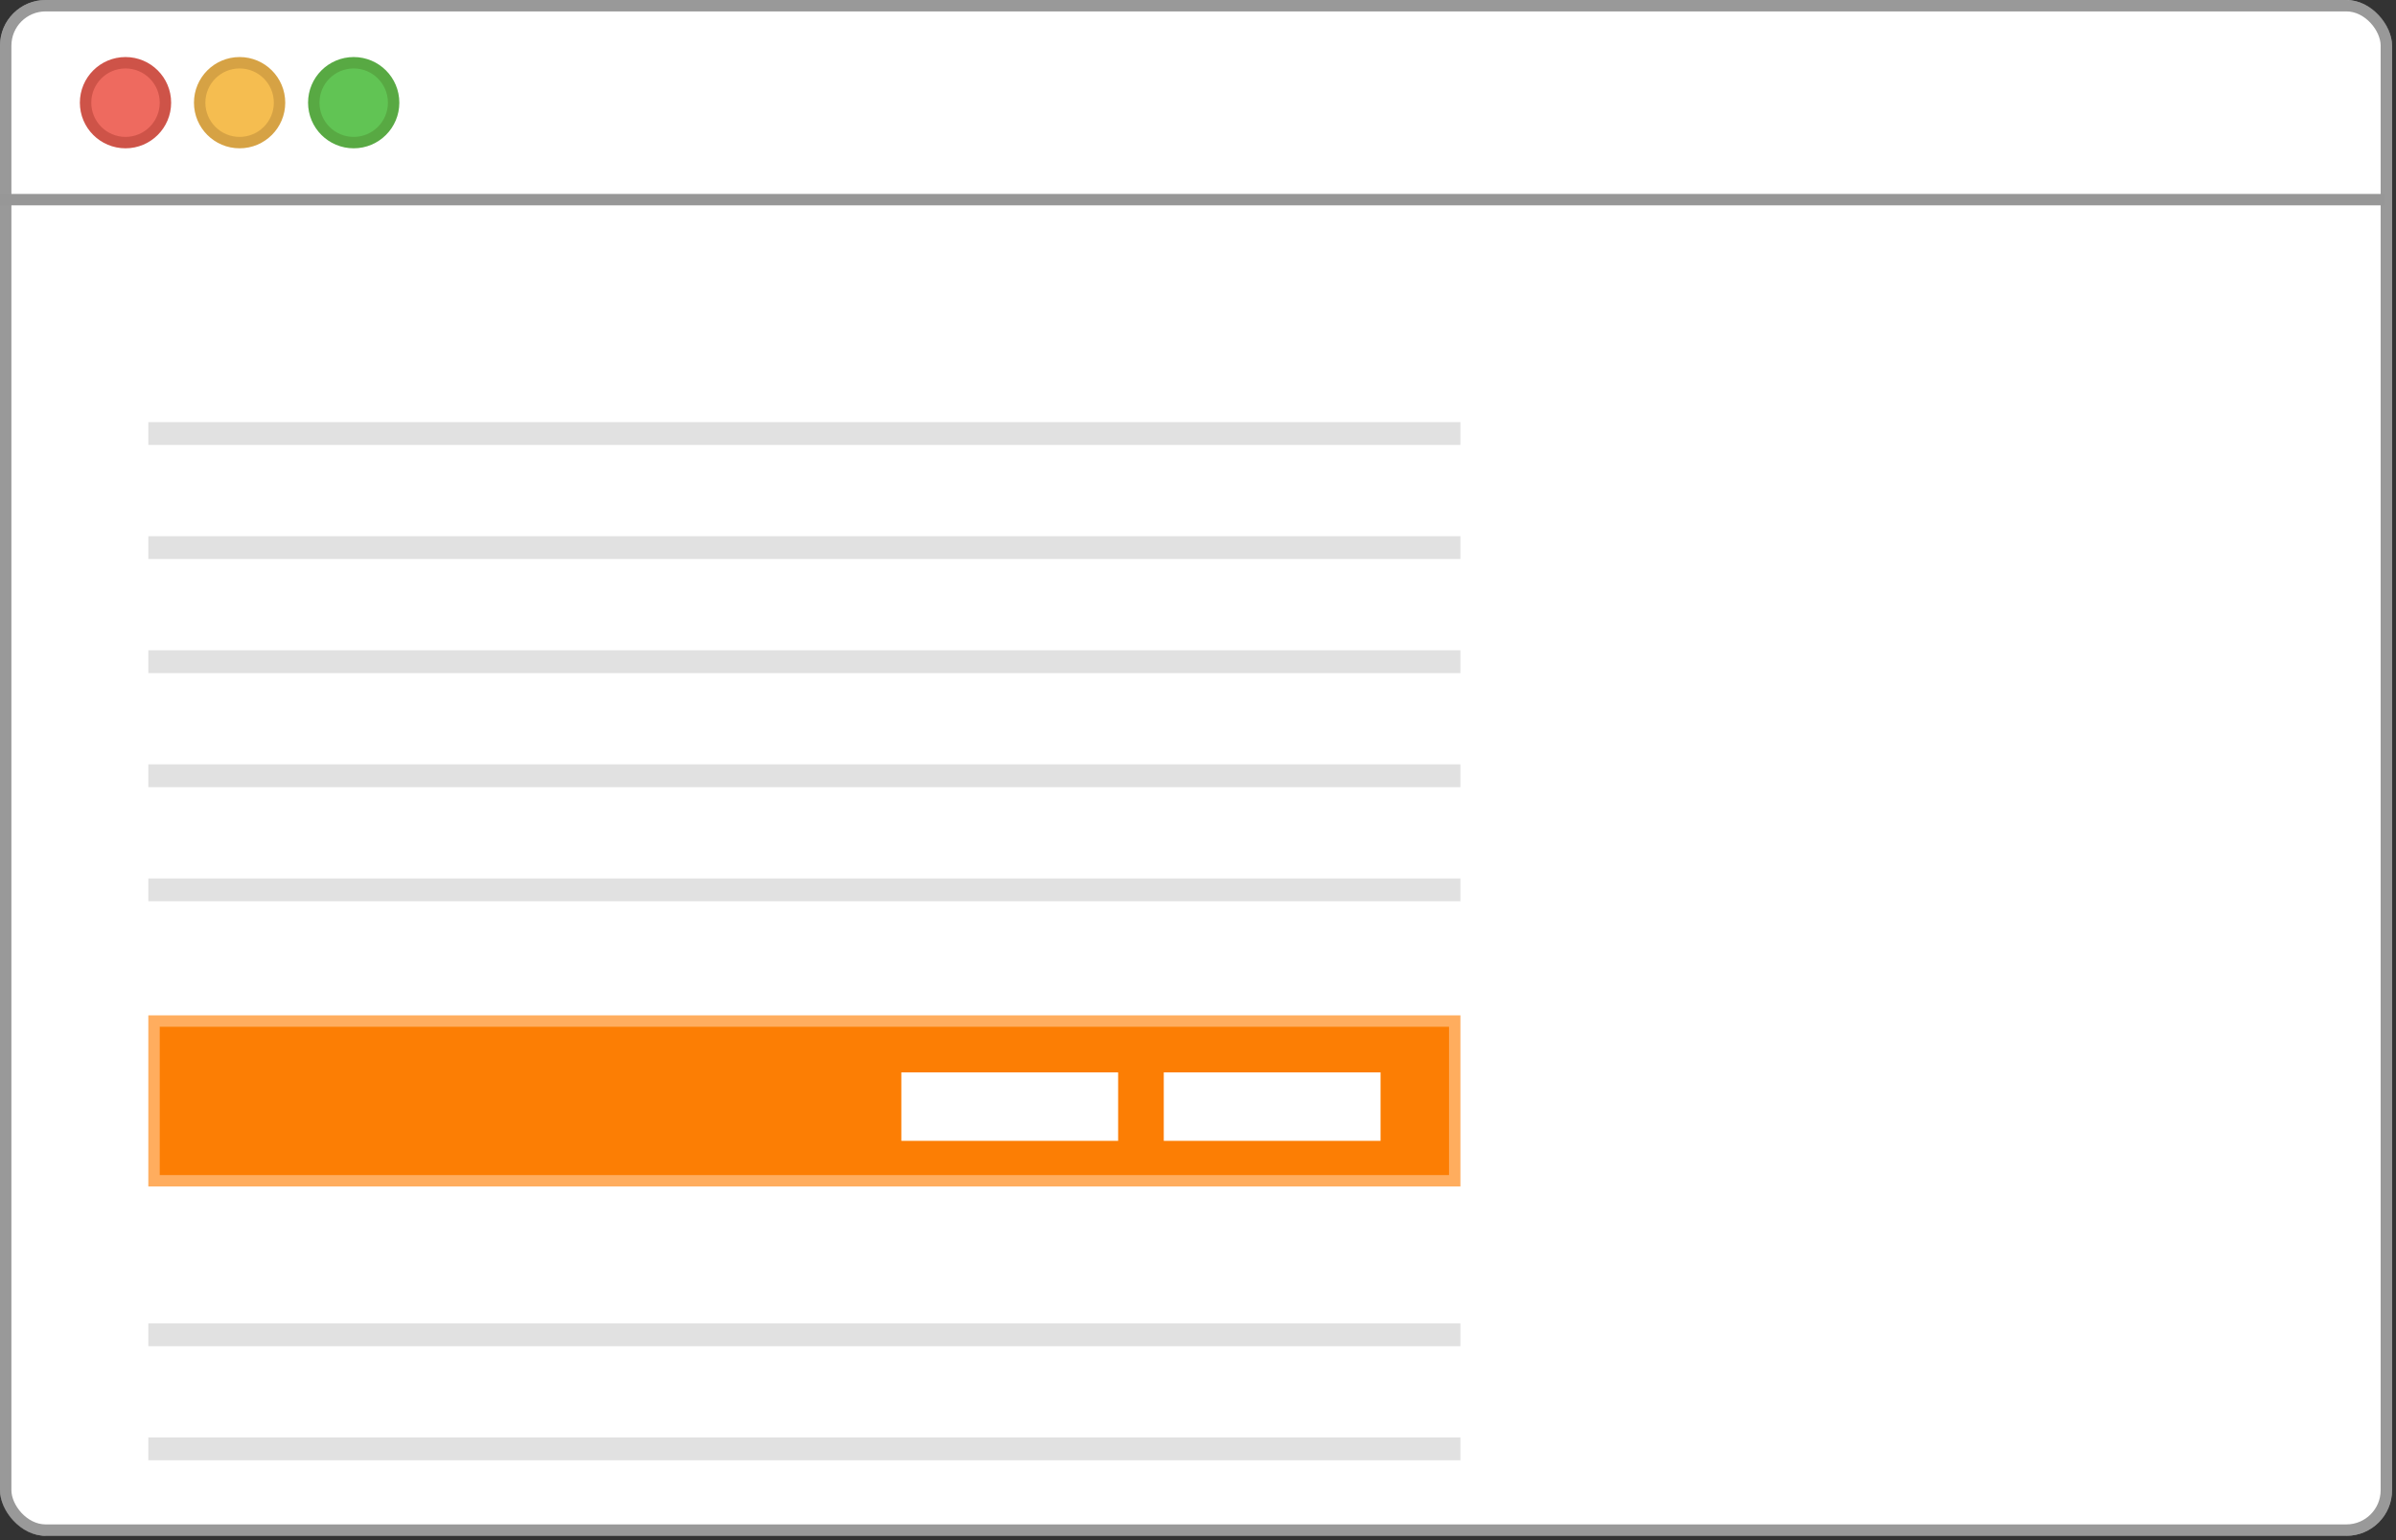 <svg width="210" height="135" viewBox="0 0 210 135" fill="none" xmlns="http://www.w3.org/2000/svg">
<rect x="0" y="0" width="210" height="135" fill="#333333" stroke="none"/>
<rect width="209.655" height="134.621" rx="4" fill="white"/>
<rect x="0.5" y="0.5" width="208.655" height="133.621" rx="3.5" stroke="black" stroke-opacity="0.4"/>
<circle cx="11" cy="9" r="3.5" fill="#EE6A5F" stroke="#CE5348"/>
<circle cx="21" cy="9" r="3.5" fill="#F5BD50" stroke="#D6A244"/>
<circle cx="31" cy="9" r="3.5" fill="#61C454" stroke="#58A943"/>
<line y1="17.5" x2="209" y2="17.5" stroke="#979797"/>
<rect x="0.5" y="-0.5" width="114" height="14" transform="matrix(1 0 0 -1 13 103)" fill="#FC7E04" stroke="#FFAD5E"/>
<rect x="79" y="94" width="19" height="6" fill="white"/>
<rect x="102" y="94" width="19" height="6" fill="white"/>
<line x1="13" y1="38" x2="128" y2="38" stroke="#E1E1E1" stroke-width="2"/>
<line x1="13" y1="48" x2="128" y2="48" stroke="#E1E1E1" stroke-width="2"/>
<line x1="13" y1="58" x2="128" y2="58" stroke="#E1E1E1" stroke-width="2"/>
<line x1="13" y1="68" x2="128" y2="68" stroke="#E1E1E1" stroke-width="2"/>
<line x1="13" y1="78" x2="128" y2="78" stroke="#E1E1E1" stroke-width="2"/>
<line x1="13" y1="117" x2="128" y2="117" stroke="#E1E1E1" stroke-width="2"/>
<line x1="13" y1="127" x2="128" y2="127" stroke="#E1E1E1" stroke-width="2"/>
</svg>
